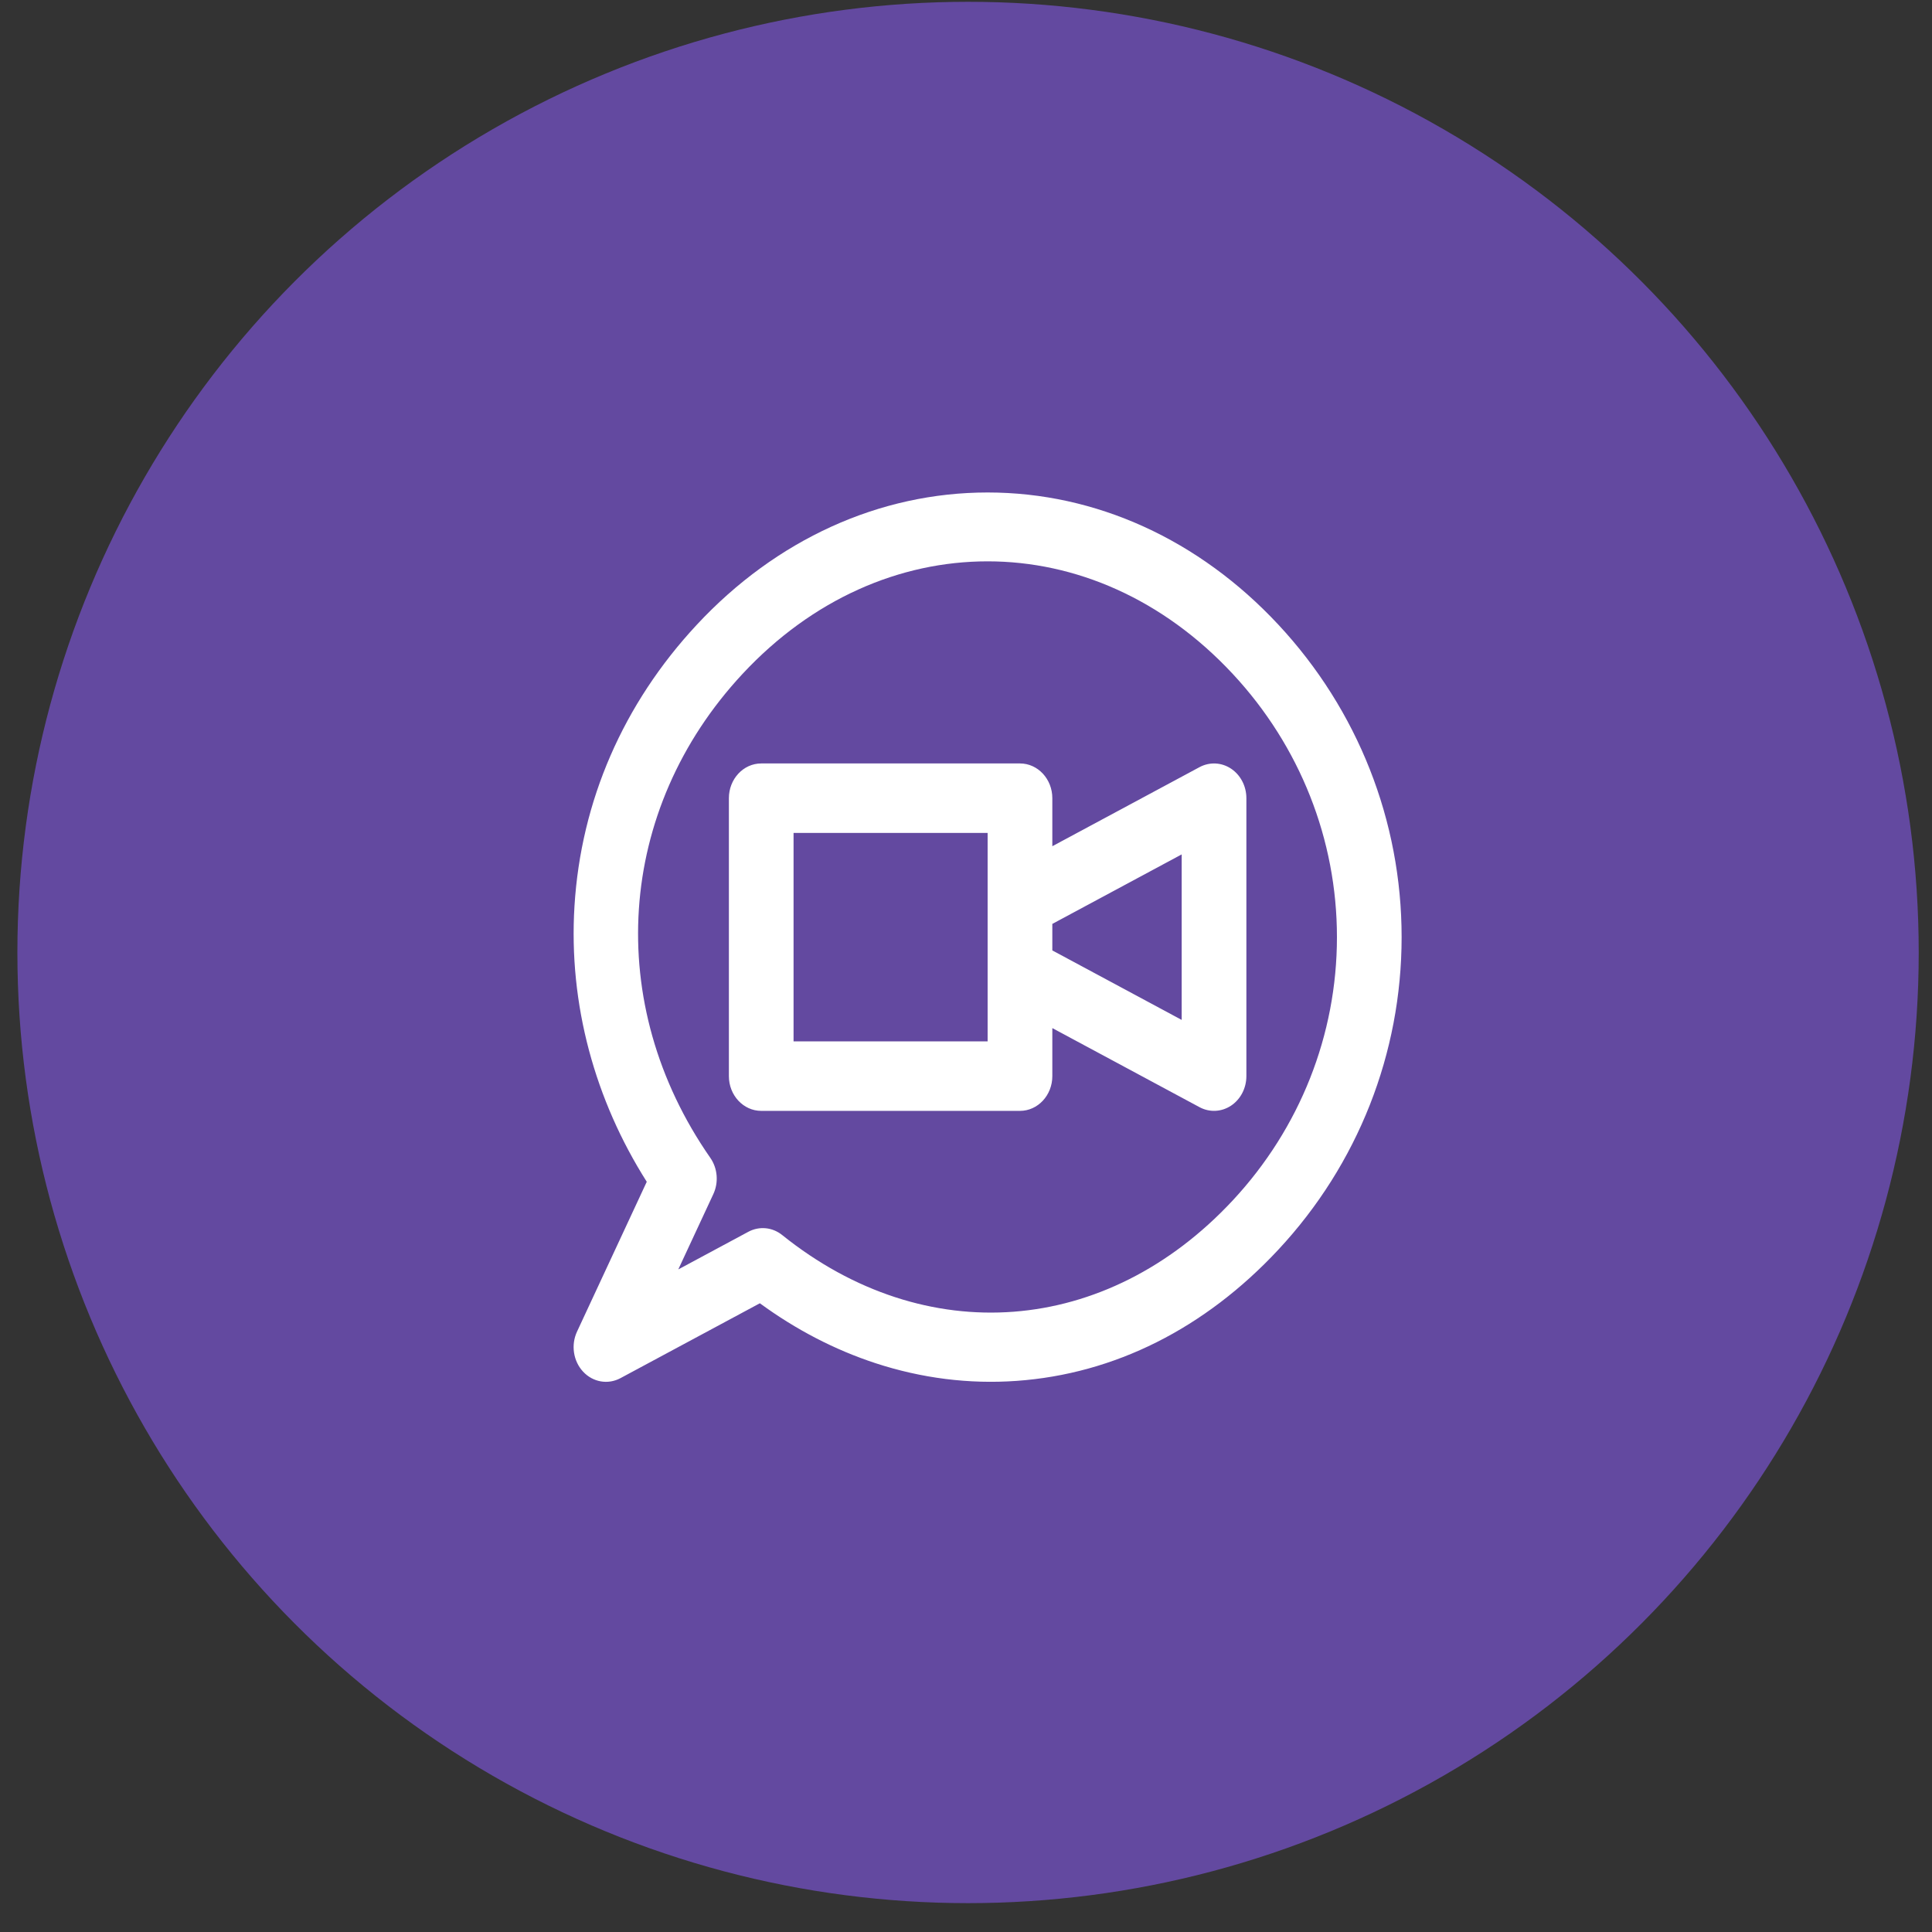 <svg width="63" height="63" viewBox="0 0 63 63" fill="none" xmlns="http://www.w3.org/2000/svg">
<rect x="0" y="0" width="63" height="63" fill="#333333" stroke="none"/>
<circle cx="31.567" cy="31.059" r="31" fill="#6349A0"/>
<g clip-path="url(#clip0)">
<path d="M40.143 25.065C39.832 24.858 39.443 24.84 39.116 25.015L34.315 27.594V26.028C34.315 25.403 33.843 24.895 33.26 24.895H24.823C24.24 24.895 23.768 25.403 23.768 26.028V35.091C23.768 35.716 24.24 36.224 24.823 36.224H33.26C33.843 36.224 34.315 35.716 34.315 35.091V33.525L39.116 36.104C39.444 36.28 39.833 36.26 40.143 36.054C40.453 35.848 40.643 35.483 40.643 35.091V26.028C40.643 25.636 40.453 25.271 40.143 25.065ZM32.205 33.958H25.877V27.161H32.205V33.958ZM38.533 33.258L34.315 30.992V30.127L38.533 27.861V33.258Z" fill="white"/>
<path d="M41.689 20.373C39.099 17.591 35.731 16.059 32.205 16.059C28.679 16.059 25.311 17.591 22.721 20.373C20.323 22.949 18.944 26.121 18.733 29.547C18.536 32.756 19.405 35.879 21.09 38.536L18.817 43.42C18.613 43.856 18.693 44.383 19.014 44.728C19.334 45.072 19.825 45.158 20.232 44.94L24.778 42.498C25.959 43.362 27.224 44.017 28.547 44.451C30.053 44.944 31.601 45.139 33.148 45.029C36.337 44.803 39.291 43.322 41.689 40.746C44.279 37.965 45.705 34.347 45.705 30.559C45.705 26.772 44.279 23.154 41.689 20.373ZM40.198 39.144C36.078 43.568 30.174 44.022 25.506 40.273C25.189 40.018 24.762 39.974 24.402 40.167L22.118 41.394L23.26 38.94C23.439 38.557 23.401 38.098 23.162 37.755C19.671 32.741 20.093 26.399 24.213 21.975C28.769 17.081 35.641 17.081 40.198 21.975H40.198C42.389 24.328 43.596 27.377 43.596 30.559C43.596 33.742 42.389 36.791 40.198 39.144Z" fill="white"/>
</g>
<defs>
<clipPath id="clip0">
<rect width="27" height="29" fill="white" transform="translate(18.705 16.059)"/>
</clipPath>
</defs>
</svg>
